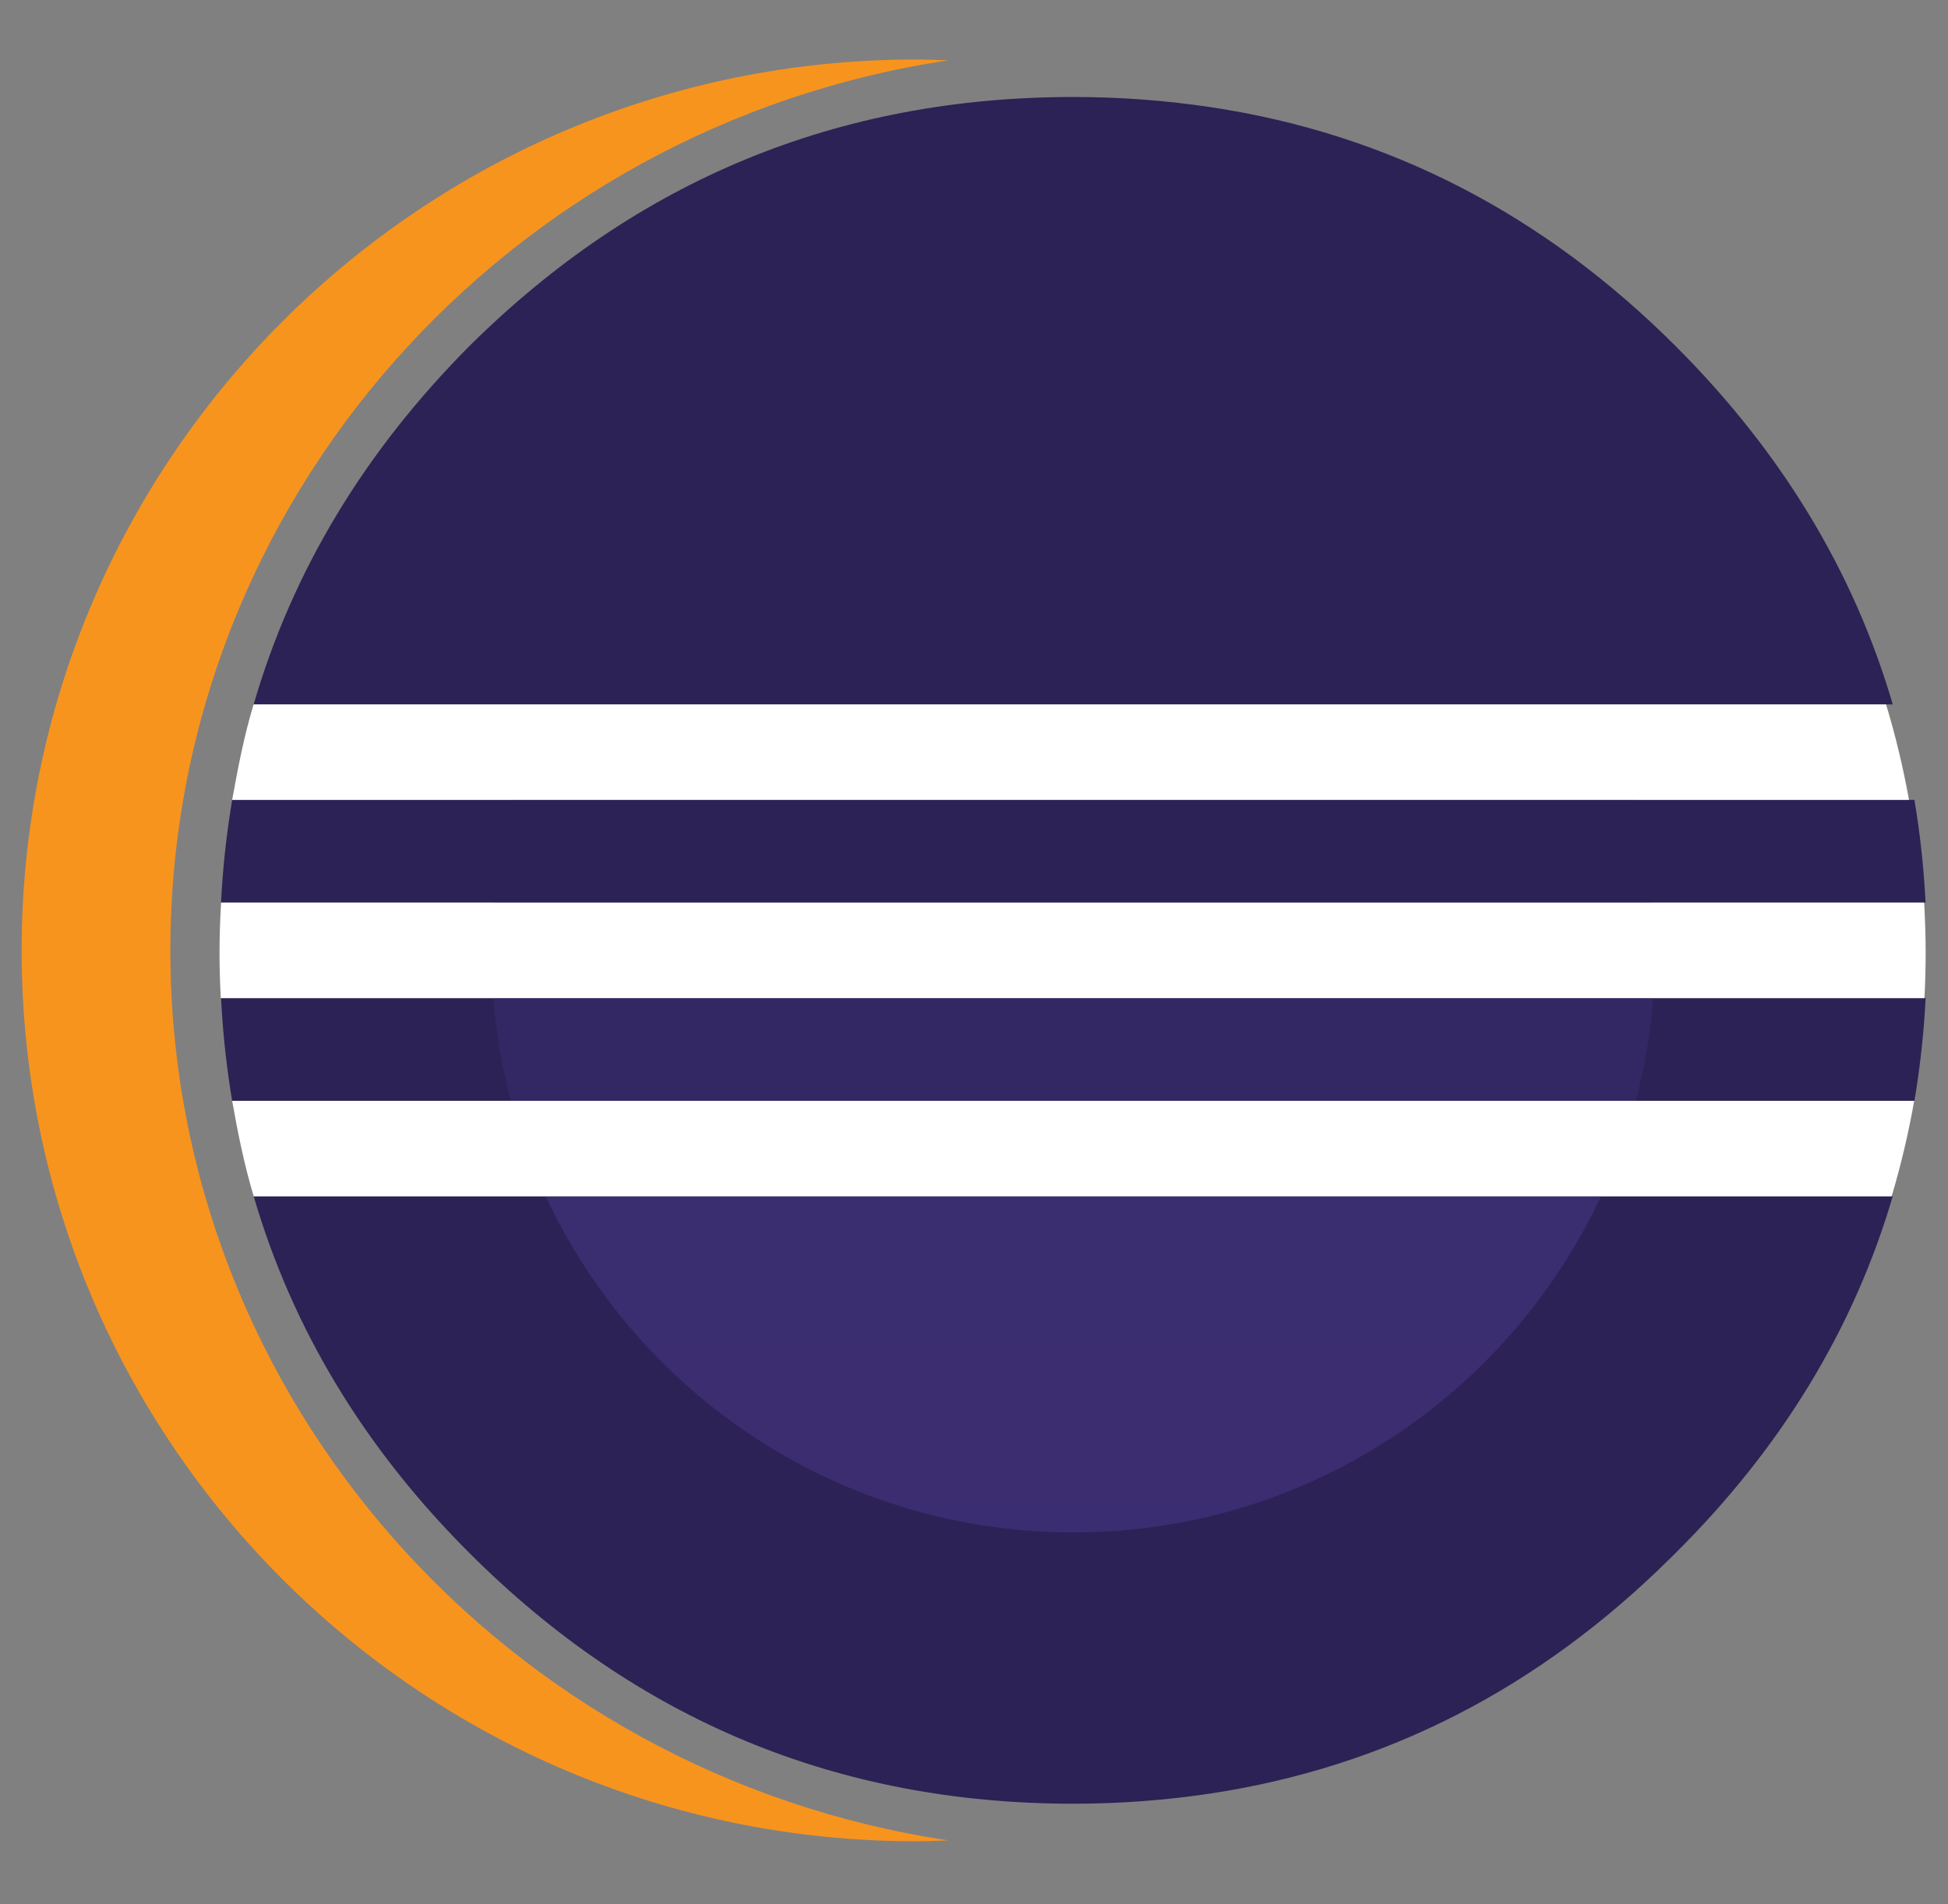 <svg width="45" height="44" viewBox="0 0 45 44" fill="none" xmlns="http://www.w3.org/2000/svg">
<rect x="0" y="0" width="45" height="44" fill="#808080" stroke="none"/>
<g clip-path="url(#clip0_422_1670)">
<path d="M43.723 27.641C42.823 30.704 41.154 33.45 38.713 35.876L38.605 35.983C35.556 39.013 32.006 40.829 27.957 41.44C26.934 41.594 25.881 41.675 24.794 41.675C19.355 41.675 14.704 39.744 10.837 35.876C8.411 33.45 6.754 30.704 5.861 27.641H43.723ZM44.483 23.061C44.447 23.791 44.371 24.504 44.262 25.203L44.224 25.436H5.363C5.247 24.739 5.164 24.029 5.12 23.303L5.106 23.061H44.483ZM44.224 18.481C44.341 19.177 44.424 19.887 44.468 20.613L44.482 20.856H5.106C5.142 20.126 5.217 19.413 5.326 18.713L5.363 18.481H44.224Z" fill="#2C2255"/>
<path d="M43.724 16.275C42.825 13.203 41.156 10.445 38.713 8.002C35.648 4.937 32.072 3.098 27.989 2.479C26.956 2.323 25.892 2.241 24.794 2.241C19.355 2.241 14.704 4.162 10.837 8.002C8.41 10.445 6.752 13.203 5.86 16.275" fill="#2C2255"/>
<path d="M3.936 21.959C3.936 11.557 11.748 2.914 21.911 1.394C21.659 1.385 21.405 1.375 21.151 1.375C9.746 1.375 0.5 10.591 0.5 21.959C0.5 33.327 9.746 42.542 21.151 42.542C21.406 42.542 21.659 42.533 21.912 42.523C11.748 41.003 3.936 32.361 3.936 21.959Z" fill="#F7941E"/>
<path d="M38.194 20.855C38.128 20.041 37.991 19.247 37.786 18.48H11.803C11.598 19.247 11.461 20.041 11.395 20.855H38.194Z" fill="url(#paint0_linear_422_1670)"/>
<path d="M38.194 23.061H11.395C11.461 23.875 11.598 24.669 11.803 25.436H37.787C37.992 24.669 38.128 23.875 38.194 23.061Z" fill="url(#paint1_linear_422_1670)"/>
<path d="M24.795 35.407C30.191 35.407 34.842 32.228 36.984 27.641H12.605C14.747 32.228 19.398 35.407 24.795 35.407Z" fill="url(#paint2_linear_422_1670)"/>
<path d="M44.219 25.435C44.087 26.186 43.913 26.922 43.698 27.641H5.861C5.645 26.922 5.495 26.186 5.363 25.435H44.219ZM44.449 20.855C44.47 21.235 44.484 21.616 44.484 22.001C44.484 22.357 44.474 22.71 44.456 23.061H5.1C5.081 22.71 5.071 22.357 5.071 22.001C5.071 21.616 5.085 21.234 5.107 20.855H44.449ZM43.569 16.275C43.788 16.994 43.963 17.73 44.099 18.481H5.363C5.499 17.73 5.64 16.993 5.859 16.275H43.569Z" fill="white"/>
</g>
<defs>
<linearGradient id="paint0_linear_422_1670" x1="1351.37" y1="2605.63" x2="1351.37" y2="-360.307" gradientUnits="userSpaceOnUse">
<stop offset="0.303" stop-color="#473788"/>
<stop offset="0.872" stop-color="#2C2255"/>
</linearGradient>
<linearGradient id="paint1_linear_422_1670" x1="1351.33" y1="2152.2" x2="1351.33" y2="-813.738" gradientUnits="userSpaceOnUse">
<stop offset="0.303" stop-color="#473788"/>
<stop offset="0.872" stop-color="#2C2255"/>
</linearGradient>
<linearGradient id="paint2_linear_422_1670" x1="1231.54" y1="1698.69" x2="1231.54" y2="-1267.1" gradientUnits="userSpaceOnUse">
<stop offset="0.303" stop-color="#473788"/>
<stop offset="0.863" stop-color="#2C2255"/>
</linearGradient>
<clipPath id="clip0_422_1670">
<rect width="44" height="44" fill="white" transform="translate(0.5)"/>
</clipPath>
</defs>
</svg>
